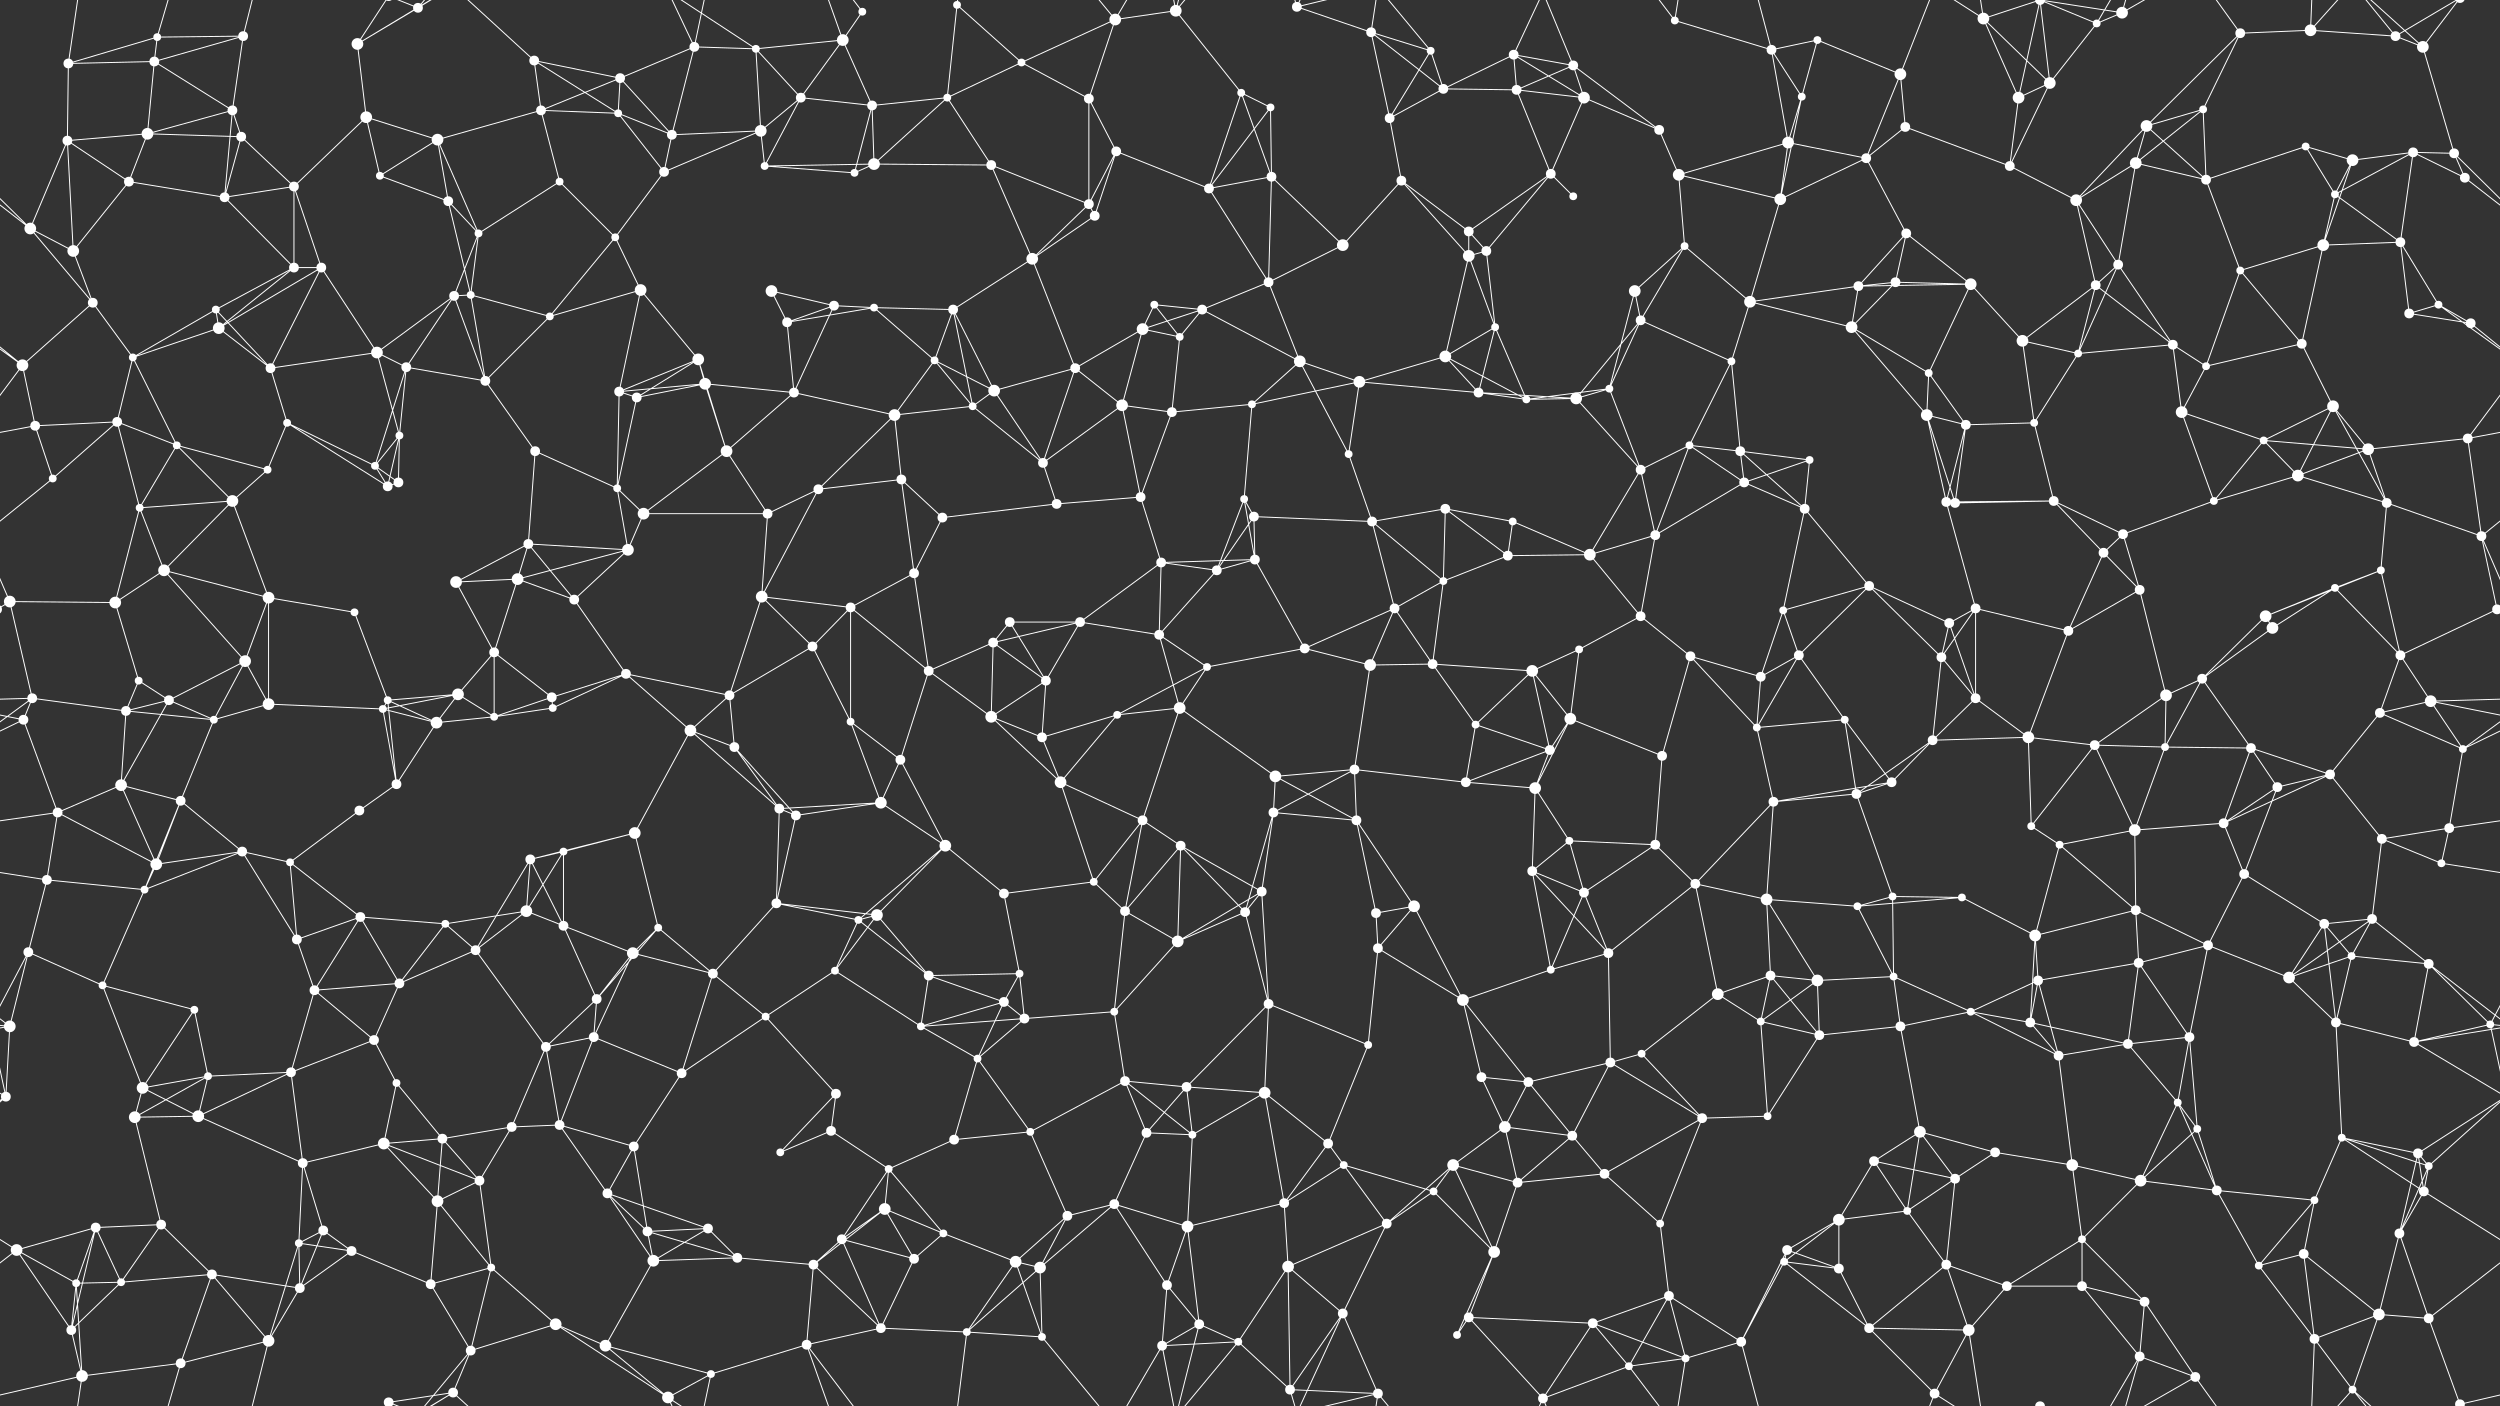 <svg xmlns="http://www.w3.org/2000/svg" width="2560" height="1440" fill="#fff"><rect width="100%" height="100%" fill="#333333" stroke="none"/><circle cx="70" cy="65" r="5"/><circle cx="158" cy="63" r="5"/><circle cx="161" cy="38" r="4"/><circle cx="249" cy="37" r="5"/><circle cx="366" cy="45" r="6"/><circle cx="428" cy="8" r="5"/><circle cx="547" cy="62" r="5"/><circle cx="635" cy="80" r="5"/><circle cx="711" cy="48" r="5"/><circle cx="774" cy="50" r="4"/><circle cx="863" cy="41" r="6"/><circle cx="883" cy="12" r="4"/><circle cx="980" cy="5" r="4"/><circle cx="1046" cy="64" r="4"/><circle cx="1142" cy="20" r="6"/><circle cx="1204" cy="11" r="6"/><circle cx="1328" cy="7" r="5"/><circle cx="1404" cy="33" r="5"/><circle cx="1465" cy="52" r="4"/><circle cx="1550" cy="56" r="5"/><circle cx="1611" cy="67" r="5"/><circle cx="1715" cy="21" r="4"/><circle cx="1814" cy="51" r="5"/><circle cx="1861" cy="41" r="4"/><circle cx="1946" cy="76" r="6"/><circle cx="2031" cy="19" r="6"/><circle cx="2147" cy="24" r="4"/><circle cx="2173" cy="13" r="6"/><circle cx="2294" cy="34" r="5"/><circle cx="2366" cy="31" r="6"/><circle cx="2453" cy="37" r="5"/><circle cx="2481" cy="48" r="6"/><circle cx="69" cy="144" r="5"/><circle cx="151" cy="137" r="6"/><circle cx="238" cy="113" r="5"/><circle cx="247" cy="140" r="5"/><circle cx="375" cy="120" r="6"/><circle cx="448" cy="143" r="6"/><circle cx="554" cy="113" r="5"/><circle cx="633" cy="116" r="4"/><circle cx="688" cy="138" r="5"/><circle cx="779" cy="134" r="6"/><circle cx="820" cy="100" r="5"/><circle cx="893" cy="108" r="5"/><circle cx="970" cy="100" r="4"/><circle cx="1115" cy="101" r="5"/><circle cx="1143" cy="155" r="5"/><circle cx="1271" cy="95" r="4"/><circle cx="1301" cy="110" r="4"/><circle cx="1423" cy="121" r="5"/><circle cx="1478" cy="91" r="5"/><circle cx="1553" cy="92" r="5"/><circle cx="1622" cy="100" r="6"/><circle cx="1699" cy="133" r="5"/><circle cx="1831" cy="146" r="6"/><circle cx="1845" cy="99" r="4"/><circle cx="1951" cy="130" r="5"/><circle cx="2067" cy="100" r="6"/><circle cx="2099" cy="85" r="6"/><circle cx="2198" cy="129" r="6"/><circle cx="2256" cy="112" r="4"/><circle cx="2361" cy="150" r="4"/><circle cx="2471" cy="156" r="5"/><circle cx="2513" cy="157" r="5"/><circle cx="31" cy="234" r="6"/><circle cx="132" cy="186" r="5"/><circle cx="230" cy="202" r="5"/><circle cx="301" cy="191" r="5"/><circle cx="389" cy="180" r="4"/><circle cx="459" cy="206" r="5"/><circle cx="490" cy="239" r="4"/><circle cx="573" cy="186" r="4"/><circle cx="680" cy="176" r="5"/><circle cx="783" cy="170" r="4"/><circle cx="875" cy="177" r="4"/><circle cx="895" cy="168" r="6"/><circle cx="1015" cy="169" r="5"/><circle cx="1115" cy="209" r="5"/><circle cx="1121" cy="221" r="5"/><circle cx="1238" cy="193" r="5"/><circle cx="1302" cy="181" r="5"/><circle cx="1435" cy="185" r="5"/><circle cx="1504" cy="237" r="5"/><circle cx="1588" cy="178" r="5"/><circle cx="1611" cy="201" r="4"/><circle cx="1719" cy="179" r="6"/><circle cx="1823" cy="204" r="6"/><circle cx="1911" cy="162" r="5"/><circle cx="1952" cy="239" r="5"/><circle cx="2058" cy="170" r="5"/><circle cx="2126" cy="205" r="6"/><circle cx="2187" cy="167" r="6"/><circle cx="2259" cy="184" r="5"/><circle cx="2391" cy="199" r="4"/><circle cx="2409" cy="164" r="6"/><circle cx="2524" cy="182" r="5"/><circle cx="75" cy="257" r="6"/><circle cx="95" cy="310" r="5"/><circle cx="221" cy="317" r="4"/><circle cx="301" cy="274" r="5"/><circle cx="329" cy="274" r="5"/><circle cx="465" cy="303" r="5"/><circle cx="482" cy="302" r="4"/><circle cx="630" cy="243" r="4"/><circle cx="656" cy="297" r="6"/><circle cx="790" cy="298" r="6"/><circle cx="854" cy="313" r="5"/><circle cx="895" cy="315" r="4"/><circle cx="976" cy="317" r="5"/><circle cx="1057" cy="265" r="6"/><circle cx="1182" cy="312" r="4"/><circle cx="1231" cy="317" r="5"/><circle cx="1299" cy="289" r="5"/><circle cx="1375" cy="251" r="6"/><circle cx="1504" cy="262" r="6"/><circle cx="1522" cy="257" r="5"/><circle cx="1674" cy="298" r="6"/><circle cx="1725" cy="252" r="4"/><circle cx="1792" cy="309" r="6"/><circle cx="1903" cy="293" r="5"/><circle cx="1941" cy="289" r="5"/><circle cx="2018" cy="291" r="6"/><circle cx="2146" cy="292" r="5"/><circle cx="2169" cy="271" r="5"/><circle cx="2294" cy="277" r="4"/><circle cx="2379" cy="251" r="6"/><circle cx="2458" cy="248" r="5"/><circle cx="2497" cy="312" r="4"/><circle cx="23" cy="374" r="6"/><circle cx="136" cy="366" r="4"/><circle cx="224" cy="336" r="6"/><circle cx="277" cy="377" r="5"/><circle cx="386" cy="361" r="6"/><circle cx="416" cy="376" r="5"/><circle cx="497" cy="390" r="5"/><circle cx="563" cy="324" r="4"/><circle cx="715" cy="368" r="6"/><circle cx="722" cy="393" r="6"/><circle cx="806" cy="330" r="5"/><circle cx="957" cy="369" r="4"/><circle cx="1018" cy="400" r="6"/><circle cx="1101" cy="377" r="5"/><circle cx="1170" cy="337" r="6"/><circle cx="1208" cy="345" r="4"/><circle cx="1331" cy="370" r="6"/><circle cx="1392" cy="391" r="6"/><circle cx="1480" cy="365" r="6"/><circle cx="1531" cy="335" r="4"/><circle cx="1648" cy="398" r="4"/><circle cx="1680" cy="328" r="5"/><circle cx="1773" cy="370" r="4"/><circle cx="1896" cy="335" r="6"/><circle cx="1975" cy="382" r="4"/><circle cx="2071" cy="349" r="6"/><circle cx="2128" cy="362" r="4"/><circle cx="2225" cy="353" r="5"/><circle cx="2259" cy="375" r="4"/><circle cx="2357" cy="352" r="5"/><circle cx="2467" cy="321" r="5"/><circle cx="2530" cy="331" r="5"/><circle cx="36" cy="436" r="5"/><circle cx="120" cy="432" r="5"/><circle cx="181" cy="456" r="4"/><circle cx="294" cy="433" r="4"/><circle cx="384" cy="477" r="4"/><circle cx="409" cy="446" r="4"/><circle cx="548" cy="462" r="5"/><circle cx="634" cy="401" r="5"/><circle cx="652" cy="407" r="5"/><circle cx="744" cy="462" r="6"/><circle cx="813" cy="402" r="5"/><circle cx="916" cy="425" r="6"/><circle cx="996" cy="416" r="4"/><circle cx="1068" cy="474" r="5"/><circle cx="1149" cy="415" r="6"/><circle cx="1200" cy="422" r="5"/><circle cx="1282" cy="414" r="4"/><circle cx="1381" cy="465" r="4"/><circle cx="1514" cy="402" r="5"/><circle cx="1563" cy="409" r="4"/><circle cx="1614" cy="408" r="6"/><circle cx="1730" cy="456" r="4"/><circle cx="1782" cy="462" r="5"/><circle cx="1853" cy="471" r="4"/><circle cx="1973" cy="425" r="6"/><circle cx="2013" cy="435" r="5"/><circle cx="2083" cy="433" r="4"/><circle cx="2234" cy="422" r="6"/><circle cx="2318" cy="451" r="4"/><circle cx="2389" cy="416" r="6"/><circle cx="2425" cy="460" r="6"/><circle cx="2527" cy="449" r="5"/><circle cx="54" cy="490" r="4"/><circle cx="143" cy="520" r="4"/><circle cx="238" cy="513" r="6"/><circle cx="274" cy="481" r="4"/><circle cx="397" cy="498" r="5"/><circle cx="408" cy="494" r="5"/><circle cx="541" cy="557" r="5"/><circle cx="632" cy="500" r="4"/><circle cx="659" cy="526" r="6"/><circle cx="786" cy="526" r="5"/><circle cx="838" cy="501" r="5"/><circle cx="923" cy="491" r="5"/><circle cx="965" cy="530" r="5"/><circle cx="1082" cy="516" r="5"/><circle cx="1168" cy="509" r="5"/><circle cx="1274" cy="511" r="4"/><circle cx="1284" cy="529" r="5"/><circle cx="1405" cy="534" r="5"/><circle cx="1480" cy="521" r="5"/><circle cx="1549" cy="534" r="4"/><circle cx="1680" cy="481" r="5"/><circle cx="1695" cy="548" r="5"/><circle cx="1786" cy="494" r="5"/><circle cx="1848" cy="521" r="5"/><circle cx="1993" cy="514" r="5"/><circle cx="2002" cy="515" r="5"/><circle cx="2103" cy="513" r="5"/><circle cx="2174" cy="547" r="5"/><circle cx="2267" cy="513" r="4"/><circle cx="2353" cy="487" r="6"/><circle cx="2444" cy="515" r="5"/><circle cx="2541" cy="549" r="5"/><circle cx="10" cy="616" r="6"/><circle cx="118" cy="617" r="6"/><circle cx="168" cy="584" r="6"/><circle cx="275" cy="612" r="6"/><circle cx="363" cy="627" r="4"/><circle cx="467" cy="596" r="6"/><circle cx="530" cy="593" r="6"/><circle cx="588" cy="614" r="5"/><circle cx="643" cy="563" r="6"/><circle cx="780" cy="611" r="6"/><circle cx="871" cy="622" r="5"/><circle cx="936" cy="587" r="5"/><circle cx="1034" cy="637" r="5"/><circle cx="1106" cy="637" r="5"/><circle cx="1189" cy="576" r="5"/><circle cx="1246" cy="584" r="5"/><circle cx="1285" cy="573" r="5"/><circle cx="1428" cy="623" r="5"/><circle cx="1478" cy="595" r="4"/><circle cx="1544" cy="569" r="5"/><circle cx="1628" cy="568" r="6"/><circle cx="1680" cy="631" r="5"/><circle cx="1826" cy="625" r="4"/><circle cx="1914" cy="600" r="5"/><circle cx="1996" cy="638" r="5"/><circle cx="2023" cy="623" r="5"/><circle cx="2154" cy="566" r="5"/><circle cx="2191" cy="604" r="5"/><circle cx="2320" cy="631" r="6"/><circle cx="2391" cy="602" r="4"/><circle cx="2438" cy="584" r="4"/><circle cx="2557" cy="624" r="5"/><circle cx="-3" cy="624" r="5"/><circle cx="33" cy="715" r="5"/><circle cx="142" cy="697" r="4"/><circle cx="173" cy="717" r="5"/><circle cx="251" cy="677" r="6"/><circle cx="397" cy="717" r="4"/><circle cx="469" cy="711" r="6"/><circle cx="506" cy="668" r="5"/><circle cx="565" cy="714" r="5"/><circle cx="641" cy="690" r="5"/><circle cx="747" cy="712" r="5"/><circle cx="832" cy="662" r="5"/><circle cx="951" cy="687" r="5"/><circle cx="1017" cy="658" r="5"/><circle cx="1071" cy="697" r="5"/><circle cx="1187" cy="650" r="5"/><circle cx="1236" cy="683" r="4"/><circle cx="1336" cy="664" r="5"/><circle cx="1403" cy="681" r="6"/><circle cx="1467" cy="680" r="5"/><circle cx="1569" cy="687" r="6"/><circle cx="1617" cy="665" r="4"/><circle cx="1731" cy="672" r="5"/><circle cx="1803" cy="693" r="5"/><circle cx="1842" cy="671" r="5"/><circle cx="1988" cy="673" r="5"/><circle cx="2023" cy="715" r="5"/><circle cx="2118" cy="646" r="5"/><circle cx="2218" cy="712" r="6"/><circle cx="2255" cy="695" r="5"/><circle cx="2327" cy="643" r="6"/><circle cx="2458" cy="671" r="5"/><circle cx="2489" cy="718" r="6"/><circle cx="24" cy="737" r="5"/><circle cx="129" cy="728" r="5"/><circle cx="219" cy="737" r="4"/><circle cx="275" cy="721" r="6"/><circle cx="392" cy="726" r="4"/><circle cx="447" cy="740" r="6"/><circle cx="506" cy="734" r="4"/><circle cx="566" cy="725" r="4"/><circle cx="707" cy="748" r="6"/><circle cx="752" cy="765" r="5"/><circle cx="871" cy="739" r="4"/><circle cx="922" cy="778" r="5"/><circle cx="1015" cy="734" r="6"/><circle cx="1067" cy="755" r="5"/><circle cx="1144" cy="732" r="4"/><circle cx="1208" cy="725" r="6"/><circle cx="1306" cy="795" r="6"/><circle cx="1387" cy="788" r="5"/><circle cx="1511" cy="742" r="4"/><circle cx="1587" cy="768" r="5"/><circle cx="1608" cy="736" r="6"/><circle cx="1702" cy="774" r="5"/><circle cx="1799" cy="745" r="4"/><circle cx="1889" cy="737" r="4"/><circle cx="1979" cy="758" r="5"/><circle cx="2077" cy="755" r="6"/><circle cx="2145" cy="763" r="5"/><circle cx="2217" cy="765" r="4"/><circle cx="2305" cy="766" r="5"/><circle cx="2386" cy="793" r="5"/><circle cx="2437" cy="730" r="5"/><circle cx="2522" cy="767" r="4"/><circle cx="59" cy="832" r="5"/><circle cx="124" cy="804" r="6"/><circle cx="185" cy="820" r="5"/><circle cx="248" cy="872" r="5"/><circle cx="368" cy="830" r="5"/><circle cx="406" cy="803" r="5"/><circle cx="543" cy="880" r="5"/><circle cx="577" cy="872" r="4"/><circle cx="650" cy="853" r="6"/><circle cx="798" cy="828" r="5"/><circle cx="815" cy="835" r="5"/><circle cx="902" cy="822" r="6"/><circle cx="968" cy="866" r="6"/><circle cx="1086" cy="801" r="6"/><circle cx="1170" cy="840" r="5"/><circle cx="1209" cy="866" r="5"/><circle cx="1304" cy="832" r="5"/><circle cx="1389" cy="840" r="5"/><circle cx="1501" cy="801" r="5"/><circle cx="1572" cy="807" r="6"/><circle cx="1607" cy="861" r="4"/><circle cx="1695" cy="865" r="5"/><circle cx="1816" cy="821" r="5"/><circle cx="1901" cy="813" r="5"/><circle cx="1937" cy="801" r="5"/><circle cx="2080" cy="846" r="4"/><circle cx="2109" cy="865" r="4"/><circle cx="2186" cy="850" r="6"/><circle cx="2277" cy="843" r="5"/><circle cx="2332" cy="806" r="5"/><circle cx="2439" cy="859" r="5"/><circle cx="2508" cy="848" r="5"/><circle cx="48" cy="901" r="5"/><circle cx="148" cy="911" r="4"/><circle cx="160" cy="885" r="6"/><circle cx="297" cy="883" r="4"/><circle cx="369" cy="939" r="5"/><circle cx="456" cy="946" r="4"/><circle cx="539" cy="933" r="6"/><circle cx="577" cy="948" r="5"/><circle cx="674" cy="950" r="4"/><circle cx="795" cy="925" r="5"/><circle cx="879" cy="942" r="4"/><circle cx="898" cy="937" r="6"/><circle cx="1028" cy="915" r="5"/><circle cx="1120" cy="903" r="4"/><circle cx="1152" cy="933" r="5"/><circle cx="1275" cy="934" r="5"/><circle cx="1292" cy="913" r="5"/><circle cx="1409" cy="935" r="5"/><circle cx="1448" cy="928" r="6"/><circle cx="1569" cy="892" r="5"/><circle cx="1622" cy="914" r="5"/><circle cx="1736" cy="905" r="5"/><circle cx="1809" cy="921" r="6"/><circle cx="1902" cy="928" r="4"/><circle cx="1938" cy="918" r="4"/><circle cx="2009" cy="919" r="4"/><circle cx="2084" cy="958" r="6"/><circle cx="2187" cy="932" r="5"/><circle cx="2298" cy="895" r="5"/><circle cx="2380" cy="946" r="5"/><circle cx="2429" cy="941" r="5"/><circle cx="2500" cy="884" r="4"/><circle cx="29" cy="975" r="5"/><circle cx="105" cy="1009" r="4"/><circle cx="199" cy="1034" r="4"/><circle cx="304" cy="962" r="5"/><circle cx="322" cy="1014" r="5"/><circle cx="409" cy="1007" r="5"/><circle cx="487" cy="973" r="5"/><circle cx="611" cy="1023" r="5"/><circle cx="648" cy="976" r="6"/><circle cx="730" cy="997" r="5"/><circle cx="855" cy="994" r="4"/><circle cx="951" cy="999" r="5"/><circle cx="1028" cy="1026" r="5"/><circle cx="1044" cy="997" r="4"/><circle cx="1141" cy="1036" r="4"/><circle cx="1206" cy="964" r="6"/><circle cx="1299" cy="1028" r="5"/><circle cx="1411" cy="971" r="5"/><circle cx="1498" cy="1024" r="6"/><circle cx="1588" cy="993" r="4"/><circle cx="1647" cy="976" r="5"/><circle cx="1759" cy="1018" r="6"/><circle cx="1813" cy="999" r="5"/><circle cx="1861" cy="1004" r="6"/><circle cx="1939" cy="1000" r="4"/><circle cx="2018" cy="1036" r="4"/><circle cx="2087" cy="1004" r="5"/><circle cx="2190" cy="986" r="5"/><circle cx="2261" cy="968" r="5"/><circle cx="2344" cy="1001" r="6"/><circle cx="2408" cy="979" r="4"/><circle cx="2487" cy="987" r="5"/><circle cx="10" cy="1051" r="6"/><circle cx="146" cy="1114" r="6"/><circle cx="213" cy="1102" r="4"/><circle cx="298" cy="1098" r="5"/><circle cx="383" cy="1065" r="5"/><circle cx="406" cy="1109" r="4"/><circle cx="559" cy="1072" r="5"/><circle cx="608" cy="1062" r="5"/><circle cx="698" cy="1099" r="5"/><circle cx="784" cy="1041" r="4"/><circle cx="856" cy="1120" r="5"/><circle cx="943" cy="1051" r="4"/><circle cx="1001" cy="1084" r="4"/><circle cx="1049" cy="1043" r="5"/><circle cx="1152" cy="1107" r="5"/><circle cx="1215" cy="1113" r="5"/><circle cx="1295" cy="1119" r="6"/><circle cx="1401" cy="1070" r="4"/><circle cx="1517" cy="1103" r="5"/><circle cx="1565" cy="1108" r="5"/><circle cx="1649" cy="1088" r="5"/><circle cx="1681" cy="1079" r="4"/><circle cx="1803" cy="1046" r="4"/><circle cx="1863" cy="1060" r="5"/><circle cx="1946" cy="1051" r="5"/><circle cx="2079" cy="1047" r="5"/><circle cx="2108" cy="1081" r="5"/><circle cx="2179" cy="1069" r="5"/><circle cx="2242" cy="1062" r="5"/><circle cx="2392" cy="1047" r="5"/><circle cx="2472" cy="1067" r="5"/><circle cx="2550" cy="1049" r="4"/><circle cx="6" cy="1123" r="5"/><circle cx="138" cy="1144" r="6"/><circle cx="203" cy="1143" r="6"/><circle cx="310" cy="1191" r="5"/><circle cx="393" cy="1171" r="6"/><circle cx="453" cy="1166" r="5"/><circle cx="524" cy="1154" r="5"/><circle cx="573" cy="1152" r="5"/><circle cx="649" cy="1174" r="5"/><circle cx="799" cy="1180" r="4"/><circle cx="851" cy="1158" r="5"/><circle cx="910" cy="1197" r="4"/><circle cx="977" cy="1167" r="5"/><circle cx="1055" cy="1159" r="4"/><circle cx="1174" cy="1160" r="5"/><circle cx="1221" cy="1162" r="4"/><circle cx="1360" cy="1171" r="5"/><circle cx="1376" cy="1193" r="4"/><circle cx="1488" cy="1193" r="6"/><circle cx="1541" cy="1154" r="6"/><circle cx="1610" cy="1163" r="5"/><circle cx="1743" cy="1145" r="5"/><circle cx="1810" cy="1143" r="4"/><circle cx="1919" cy="1189" r="5"/><circle cx="1966" cy="1159" r="6"/><circle cx="2043" cy="1180" r="5"/><circle cx="2122" cy="1193" r="6"/><circle cx="2230" cy="1129" r="4"/><circle cx="2250" cy="1156" r="4"/><circle cx="2398" cy="1165" r="4"/><circle cx="2476" cy="1181" r="5"/><circle cx="2487" cy="1194" r="4"/><circle cx="17" cy="1280" r="6"/><circle cx="98" cy="1257" r="5"/><circle cx="165" cy="1254" r="5"/><circle cx="306" cy="1273" r="4"/><circle cx="331" cy="1260" r="5"/><circle cx="448" cy="1230" r="6"/><circle cx="491" cy="1209" r="5"/><circle cx="622" cy="1222" r="5"/><circle cx="663" cy="1261" r="5"/><circle cx="725" cy="1258" r="5"/><circle cx="862" cy="1269" r="5"/><circle cx="906" cy="1238" r="6"/><circle cx="966" cy="1263" r="4"/><circle cx="1093" cy="1245" r="5"/><circle cx="1141" cy="1233" r="5"/><circle cx="1216" cy="1256" r="6"/><circle cx="1315" cy="1232" r="5"/><circle cx="1420" cy="1253" r="5"/><circle cx="1468" cy="1220" r="4"/><circle cx="1554" cy="1211" r="5"/><circle cx="1643" cy="1202" r="5"/><circle cx="1700" cy="1253" r="4"/><circle cx="1830" cy="1280" r="5"/><circle cx="1883" cy="1249" r="6"/><circle cx="1953" cy="1240" r="4"/><circle cx="2002" cy="1207" r="5"/><circle cx="2132" cy="1269" r="4"/><circle cx="2192" cy="1209" r="6"/><circle cx="2270" cy="1219" r="5"/><circle cx="2370" cy="1229" r="4"/><circle cx="2457" cy="1263" r="5"/><circle cx="2482" cy="1220" r="5"/><circle cx="78" cy="1314" r="4"/><circle cx="124" cy="1313" r="4"/><circle cx="217" cy="1305" r="5"/><circle cx="307" cy="1319" r="5"/><circle cx="360" cy="1281" r="5"/><circle cx="441" cy="1315" r="5"/><circle cx="503" cy="1298" r="4"/><circle cx="569" cy="1356" r="6"/><circle cx="669" cy="1291" r="6"/><circle cx="755" cy="1288" r="5"/><circle cx="833" cy="1295" r="5"/><circle cx="936" cy="1289" r="5"/><circle cx="1040" cy="1292" r="6"/><circle cx="1065" cy="1298" r="6"/><circle cx="1195" cy="1316" r="5"/><circle cx="1228" cy="1356" r="5"/><circle cx="1319" cy="1297" r="6"/><circle cx="1375" cy="1345" r="5"/><circle cx="1504" cy="1349" r="5"/><circle cx="1530" cy="1282" r="6"/><circle cx="1631" cy="1355" r="5"/><circle cx="1709" cy="1327" r="5"/><circle cx="1827" cy="1292" r="4"/><circle cx="1883" cy="1299" r="5"/><circle cx="1993" cy="1295" r="5"/><circle cx="2055" cy="1317" r="5"/><circle cx="2132" cy="1317" r="5"/><circle cx="2196" cy="1333" r="5"/><circle cx="2313" cy="1296" r="4"/><circle cx="2359" cy="1284" r="5"/><circle cx="2436" cy="1346" r="6"/><circle cx="2487" cy="1350" r="5"/><circle cx="73" cy="1362" r="5"/><circle cx="84" cy="1409" r="6"/><circle cx="185" cy="1396" r="5"/><circle cx="275" cy="1373" r="6"/><circle cx="398" cy="1436" r="5"/><circle cx="398" cy="-4" r="5"/><circle cx="464" cy="1426" r="5"/><circle cx="482" cy="1383" r="5"/><circle cx="620" cy="1378" r="6"/><circle cx="684" cy="1431" r="6"/><circle cx="728" cy="1407" r="4"/><circle cx="826" cy="1377" r="5"/><circle cx="902" cy="1360" r="5"/><circle cx="990" cy="1364" r="4"/><circle cx="1067" cy="1369" r="4"/><circle cx="1190" cy="1378" r="5"/><circle cx="1268" cy="1374" r="4"/><circle cx="1321" cy="1423" r="5"/><circle cx="1411" cy="1427" r="5"/><circle cx="1492" cy="1367" r="4"/><circle cx="1580" cy="1432" r="5"/><circle cx="1668" cy="1399" r="4"/><circle cx="1726" cy="1391" r="4"/><circle cx="1783" cy="1374" r="5"/><circle cx="1914" cy="1360" r="5"/><circle cx="1981" cy="1427" r="5"/><circle cx="2016" cy="1362" r="6"/><circle cx="2089" cy="1440" r="5"/><circle cx="2089" cy="-0" r="5"/><circle cx="2191" cy="1389" r="5"/><circle cx="2248" cy="1410" r="5"/><circle cx="2370" cy="1371" r="5"/><circle cx="2409" cy="1423" r="4"/><circle cx="2519" cy="1438" r="5"/><circle cx="2519" cy="-2" r="5"/><path stroke="#fff" d="M70 65L158 63M70 65L161 38M70 65L69 144M70 65L84 -31M70 1505L84 1409M158 63L161 38M158 63L249 37M158 63L151 137M158 63L238 113M161 38L249 37M161 38L185 -44M161 1478L185 1396M249 37L238 113M249 37L275 -67M249 1477L275 1373M366 45L428 8M366 45L375 120M366 45L398 -4M366 45L464 -14M366 1485L398 1436M366 1485L464 1426M428 8L398 -4M428 8L464 -14M428 8L482 -57M428 1448L398 1436M428 1448L464 1426M428 1448L482 1383M547 62L635 80M547 62L554 113M547 62L633 116M547 62L464 -14M547 1502L464 1426M635 80L711 48M635 80L554 113M635 80L633 116M635 80L688 138M711 48L774 50M711 48L688 138M711 48L684 -9M711 48L728 -33M711 1488L684 1431M711 1488L728 1407M774 50L863 41M774 50L779 134M774 50L820 100M774 50L684 -9M774 1490L684 1431M863 41L883 12M863 41L820 100M863 41L893 108M863 41L826 -63M863 1481L826 1377M883 12L826 -63M883 1452L826 1377M980 5L1046 64M980 5L970 100M980 5L990 -76M980 1445L990 1364M1046 64L1142 20M1046 64L970 100M1046 64L1115 101M1142 20L1204 11M1142 20L1115 101M1142 20L1067 -71M1142 20L1190 -62M1142 1460L1067 1369M1142 1460L1190 1378M1204 11L1271 95M1204 11L1228 -84M1204 11L1190 -62M1204 11L1268 -66M1204 1451L1228 1356M1204 1451L1190 1378M1204 1451L1268 1374M1328 7L1404 33M1328 7L1375 -95M1328 7L1321 -17M1328 7L1411 -13M1328 1447L1375 1345M1328 1447L1321 1423M1328 1447L1411 1427M1404 33L1465 52M1404 33L1423 121M1404 33L1478 91M1404 33L1411 -13M1404 1473L1411 1427M1465 52L1423 121M1465 52L1478 91M1465 52L1411 -13M1465 1492L1411 1427M1550 56L1611 67M1550 56L1478 91M1550 56L1553 92M1550 56L1622 100M1550 56L1580 -8M1550 1496L1580 1432M1611 67L1553 92M1611 67L1622 100M1611 67L1699 133M1611 67L1580 -8M1611 1507L1580 1432M1715 21L1814 51M1715 21L1668 -41M1715 21L1726 -49M1715 1461L1668 1399M1715 1461L1726 1391M1814 51L1861 41M1814 51L1831 146M1814 51L1845 99M1814 51L1783 -66M1814 1491L1783 1374M1861 41L1946 76M1861 41L1845 99M1946 76L1951 130M1946 76L1911 162M1946 76L1981 -13M1946 1516L1981 1427M2031 19L2067 100M2031 19L2099 85M2031 19L1981 -13M2031 19L2016 -78M2031 19L2089 -0M2031 1459L1981 1427M2031 1459L2016 1362M2031 1459L2089 1440M2147 24L2173 13M2147 24L2099 85M2147 24L2089 -0M2147 24L2191 -51M2147 1464L2089 1440M2147 1464L2191 1389M2173 13L2089 -0M2173 13L2191 -51M2173 13L2248 -30M2173 1453L2089 1440M2173 1453L2191 1389M2173 1453L2248 1410M2294 34L2366 31M2294 34L2198 129M2294 34L2256 112M2294 34L2248 -30M2294 1474L2248 1410M2366 31L2453 37M2366 31L2370 -69M2366 31L2409 -17M2366 1471L2370 1371M2366 1471L2409 1423M2453 37L2481 48M2453 37L2409 -17M2453 37L2519 -2M2453 1477L2409 1423M2453 1477L2519 1438M2481 48L2513 157M2481 48L2409 -17M2481 48L2519 -2M2481 1488L2409 1423M2481 1488L2519 1438M69 144L151 137M69 144L31 234M69 144L132 186M69 144L75 257M151 137L238 113M151 137L247 140M151 137L132 186M238 113L247 140M238 113L230 202M247 140L230 202M247 140L301 191M375 120L448 143M375 120L301 191M375 120L389 180M448 143L554 113M448 143L389 180M448 143L459 206M448 143L490 239M554 113L633 116M554 113L573 186M633 116L688 138M633 116L680 176M688 138L779 134M688 138L680 176M779 134L820 100M779 134L680 176M779 134L783 170M820 100L893 108M820 100L783 170M893 108L970 100M893 108L875 177M893 108L895 168M970 100L895 168M970 100L1015 169M1115 101L1143 155M1115 101L1115 209M1143 155L1115 209M1143 155L1121 221M1143 155L1238 193M1271 95L1301 110M1271 95L1238 193M1271 95L1302 181M1301 110L1238 193M1301 110L1302 181M1423 121L1478 91M1423 121L1435 185M1478 91L1553 92M1553 92L1622 100M1553 92L1588 178M1622 100L1699 133M1622 100L1588 178M1699 133L1719 179M1831 146L1845 99M1831 146L1719 179M1831 146L1823 204M1831 146L1911 162M1845 99L1823 204M1951 130L1911 162M1951 130L2058 170M2067 100L2099 85M2067 100L2058 170M2067 100L2089 -0M2067 1540L2089 1440M2099 85L2058 170M2099 85L2089 -0M2099 1525L2089 1440M2198 129L2256 112M2198 129L2126 205M2198 129L2187 167M2198 129L2259 184M2256 112L2187 167M2256 112L2259 184M2361 150L2259 184M2361 150L2391 199M2361 150L2409 164M2471 156L2513 157M2471 156L2391 199M2471 156L2409 164M2471 156L2524 182M2471 156L2458 248M2513 157L2591 234M2513 157L2524 182M-47 157L31 234M31 234L-36 182M31 234L75 257M31 234L95 310M2591 234L2524 182M132 186L230 202M132 186L75 257M230 202L301 191M230 202L301 274M301 191L301 274M301 191L329 274M389 180L459 206M459 206L490 239M459 206L482 302M490 239L573 186M490 239L465 303M490 239L482 302M573 186L630 243M680 176L630 243M783 170L875 177M783 170L895 168M875 177L895 168M895 168L1015 169M1015 169L1115 209M1015 169L1057 265M1115 209L1121 221M1115 209L1057 265M1121 221L1057 265M1238 193L1302 181M1238 193L1299 289M1302 181L1299 289M1302 181L1375 251M1435 185L1504 237M1435 185L1375 251M1435 185L1504 262M1504 237L1588 178M1504 237L1504 262M1504 237L1522 257M1588 178L1611 201M1588 178L1522 257M1719 179L1823 204M1719 179L1725 252M1823 204L1911 162M1823 204L1792 309M1911 162L1952 239M1952 239L1903 293M1952 239L1941 289M1952 239L2018 291M2058 170L2126 205M2126 205L2187 167M2126 205L2146 292M2126 205L2169 271M2187 167L2259 184M2187 167L2169 271M2259 184L2294 277M2391 199L2409 164M2391 199L2379 251M2391 199L2458 248M2409 164L2379 251M75 257L95 310M95 310L23 374M95 310L136 366M221 317L301 274M221 317L136 366M221 317L224 336M221 317L277 377M301 274L329 274M301 274L224 336M329 274L224 336M329 274L277 377M329 274L386 361M465 303L482 302M465 303L386 361M465 303L416 376M465 303L497 390M482 302L497 390M482 302L563 324M630 243L656 297M630 243L563 324M656 297L563 324M656 297L715 368M656 297L634 401M790 298L854 313M790 298L806 330M854 313L895 315M854 313L806 330M854 313L813 402M895 315L976 317M895 315L806 330M895 315L957 369M976 317L1057 265M976 317L957 369M976 317L1018 400M976 317L996 416M1057 265L1101 377M1182 312L1231 317M1182 312L1170 337M1182 312L1208 345M1231 317L1299 289M1231 317L1170 337M1231 317L1208 345M1231 317L1331 370M1299 289L1375 251M1299 289L1331 370M1504 262L1522 257M1504 262L1480 365M1504 262L1531 335M1522 257L1531 335M1674 298L1725 252M1674 298L1648 398M1674 298L1680 328M1725 252L1792 309M1725 252L1680 328M1792 309L1903 293M1792 309L1773 370M1792 309L1896 335M1903 293L1941 289M1903 293L2018 291M1903 293L1896 335M1941 289L2018 291M1941 289L1896 335M2018 291L1975 382M2018 291L2071 349M2146 292L2169 271M2146 292L2071 349M2146 292L2128 362M2146 292L2225 353M2169 271L2128 362M2169 271L2225 353M2294 277L2379 251M2294 277L2259 375M2294 277L2357 352M2379 251L2458 248M2379 251L2357 352M2458 248L2497 312M2458 248L2467 321M2497 312L2583 374M2497 312L2467 321M2497 312L2530 331M-63 312L23 374M23 374L-30 331M23 374L36 436M23 374L-33 449M2583 374L2530 331M2583 374L2527 449M136 366L224 336M136 366L120 432M136 366L181 456M224 336L277 377M277 377L386 361M277 377L294 433M386 361L416 376M386 361L409 446M416 376L497 390M416 376L384 477M416 376L409 446M497 390L563 324M497 390L548 462M715 368L722 393M715 368L634 401M715 368L652 407M715 368L744 462M722 393L634 401M722 393L652 407M722 393L744 462M722 393L813 402M806 330L813 402M957 369L1018 400M957 369L916 425M957 369L996 416M1018 400L1101 377M1018 400L996 416M1018 400L1068 474M1101 377L1170 337M1101 377L1068 474M1101 377L1149 415M1170 337L1208 345M1170 337L1149 415M1208 345L1200 422M1331 370L1392 391M1331 370L1282 414M1331 370L1381 465M1392 391L1480 365M1392 391L1282 414M1392 391L1381 465M1392 391L1514 402M1480 365L1531 335M1480 365L1514 402M1480 365L1563 409M1531 335L1514 402M1531 335L1563 409M1648 398L1680 328M1648 398L1563 409M1648 398L1614 408M1648 398L1680 481M1680 328L1773 370M1680 328L1614 408M1773 370L1730 456M1773 370L1782 462M1896 335L1975 382M1896 335L1973 425M1975 382L1973 425M1975 382L2013 435M2071 349L2128 362M2071 349L2083 433M2128 362L2225 353M2128 362L2083 433M2225 353L2259 375M2225 353L2234 422M2259 375L2357 352M2259 375L2234 422M2357 352L2389 416M2467 321L2530 331M36 436L120 432M36 436L-33 449M36 436L54 490M2596 436L2527 449M120 432L181 456M120 432L54 490M120 432L143 520M181 456L143 520M181 456L238 513M181 456L274 481M294 433L384 477M294 433L274 481M294 433L397 498M384 477L409 446M384 477L397 498M384 477L408 494M409 446L397 498M409 446L408 494M548 462L541 557M548 462L632 500M634 401L652 407M634 401L632 500M652 407L632 500M744 462L813 402M744 462L659 526M744 462L786 526M813 402L916 425M916 425L996 416M916 425L838 501M916 425L923 491M996 416L1068 474M1068 474L1149 415M1068 474L1082 516M1149 415L1200 422M1149 415L1168 509M1200 422L1282 414M1200 422L1168 509M1282 414L1274 511M1381 465L1405 534M1514 402L1563 409M1514 402L1614 408M1563 409L1614 408M1614 408L1680 481M1730 456L1782 462M1730 456L1680 481M1730 456L1695 548M1730 456L1786 494M1782 462L1853 471M1782 462L1786 494M1782 462L1848 521M1853 471L1786 494M1853 471L1848 521M1973 425L2013 435M1973 425L1993 514M1973 425L2002 515M2013 435L2083 433M2013 435L1993 514M2013 435L2002 515M2083 433L2103 513M2234 422L2318 451M2234 422L2267 513M2318 451L2389 416M2318 451L2425 460M2318 451L2267 513M2318 451L2353 487M2389 416L2425 460M2389 416L2353 487M2389 416L2444 515M2425 460L2527 449M2425 460L2353 487M2425 460L2444 515M2527 449L2541 549M54 490L-19 549M2614 490L2541 549M143 520L238 513M143 520L118 617M143 520L168 584M238 513L274 481M238 513L168 584M238 513L275 612M397 498L408 494M541 557L467 596M541 557L530 593M541 557L588 614M541 557L643 563M632 500L659 526M632 500L643 563M659 526L786 526M659 526L643 563M786 526L838 501M786 526L780 611M838 501L923 491M838 501L780 611M923 491L965 530M923 491L936 587M965 530L1082 516M965 530L936 587M1082 516L1168 509M1168 509L1189 576M1274 511L1284 529M1274 511L1246 584M1274 511L1285 573M1284 529L1405 534M1284 529L1246 584M1284 529L1285 573M1405 534L1480 521M1405 534L1428 623M1405 534L1478 595M1480 521L1549 534M1480 521L1478 595M1480 521L1544 569M1549 534L1544 569M1549 534L1628 568M1680 481L1695 548M1680 481L1628 568M1695 548L1786 494M1695 548L1628 568M1695 548L1680 631M1786 494L1848 521M1848 521L1826 625M1848 521L1914 600M1993 514L2002 515M1993 514L2103 513M1993 514L2023 623M2002 515L2103 513M2103 513L2174 547M2103 513L2154 566M2174 547L2267 513M2174 547L2154 566M2174 547L2191 604M2267 513L2353 487M2353 487L2444 515M2444 515L2541 549M2444 515L2438 584M2541 549L2570 616M2541 549L2557 624M-19 549L10 616M10 616L118 617M10 616L-3 624M10 616L33 715M2570 616L2557 624M118 617L168 584M118 617L142 697M168 584L275 612M168 584L251 677M275 612L363 627M275 612L251 677M275 612L275 721M363 627L397 717M467 596L530 593M467 596L506 668M530 593L588 614M530 593L643 563M530 593L506 668M588 614L643 563M588 614L641 690M780 611L871 622M780 611L747 712M780 611L832 662M871 622L936 587M871 622L832 662M871 622L951 687M871 622L871 739M936 587L951 687M1034 637L1106 637M1034 637L1017 658M1034 637L1071 697M1106 637L1189 576M1106 637L1017 658M1106 637L1071 697M1106 637L1187 650M1189 576L1246 584M1189 576L1285 573M1189 576L1187 650M1246 584L1285 573M1246 584L1187 650M1285 573L1336 664M1428 623L1478 595M1428 623L1336 664M1428 623L1403 681M1428 623L1467 680M1478 595L1544 569M1478 595L1467 680M1544 569L1628 568M1628 568L1680 631M1680 631L1617 665M1680 631L1731 672M1826 625L1914 600M1826 625L1803 693M1826 625L1842 671M1914 600L1996 638M1914 600L1842 671M1914 600L1988 673M1996 638L2023 623M1996 638L1988 673M1996 638L2023 715M2023 623L1988 673M2023 623L2023 715M2023 623L2118 646M2154 566L2191 604M2154 566L2118 646M2191 604L2118 646M2191 604L2218 712M2320 631L2391 602M2320 631L2438 584M2320 631L2255 695M2320 631L2327 643M2391 602L2438 584M2391 602L2327 643M2391 602L2458 671M2438 584L2458 671M2557 624L2458 671M33 715L-71 718M33 715L24 737M33 715L129 728M33 715L-38 767M2593 715L2489 718M2593 715L2522 767M142 697L173 717M142 697L129 728M173 717L251 677M173 717L129 728M173 717L219 737M173 717L124 804M251 677L219 737M251 677L275 721M397 717L469 711M397 717L392 726M397 717L447 740M397 717L406 803M469 711L506 668M469 711L392 726M469 711L447 740M469 711L506 734M506 668L565 714M506 668L506 734M565 714L641 690M565 714L506 734M565 714L566 725M641 690L747 712M641 690L566 725M641 690L707 748M747 712L832 662M747 712L707 748M747 712L752 765M832 662L871 739M951 687L1017 658M951 687L922 778M951 687L1015 734M1017 658L1071 697M1017 658L1015 734M1071 697L1015 734M1071 697L1067 755M1187 650L1236 683M1187 650L1208 725M1236 683L1336 664M1236 683L1144 732M1236 683L1208 725M1336 664L1403 681M1403 681L1467 680M1403 681L1387 788M1467 680L1569 687M1467 680L1511 742M1569 687L1617 665M1569 687L1511 742M1569 687L1587 768M1569 687L1608 736M1617 665L1608 736M1731 672L1803 693M1731 672L1702 774M1731 672L1799 745M1803 693L1842 671M1803 693L1799 745M1842 671L1799 745M1842 671L1889 737M1988 673L2023 715M1988 673L1979 758M2023 715L1979 758M2023 715L2077 755M2118 646L2077 755M2218 712L2255 695M2218 712L2145 763M2218 712L2217 765M2255 695L2327 643M2255 695L2217 765M2255 695L2305 766M2458 671L2489 718M2458 671L2437 730M2489 718L2584 737M2489 718L2437 730M2489 718L2522 767M-71 718L24 737M24 737L-38 767M24 737L59 832M2584 737L2522 767M129 728L219 737M129 728L124 804M219 737L275 721M219 737L185 820M275 721L392 726M392 726L447 740M392 726L406 803M447 740L506 734M447 740L406 803M506 734L566 725M707 748L752 765M707 748L650 853M707 748L798 828M752 765L798 828M752 765L815 835M871 739L922 778M871 739L902 822M922 778L902 822M922 778L968 866M1015 734L1067 755M1015 734L1086 801M1067 755L1144 732M1067 755L1086 801M1144 732L1208 725M1144 732L1086 801M1208 725L1306 795M1208 725L1170 840M1306 795L1387 788M1306 795L1304 832M1306 795L1389 840M1387 788L1304 832M1387 788L1389 840M1387 788L1501 801M1511 742L1587 768M1511 742L1501 801M1587 768L1608 736M1587 768L1501 801M1587 768L1572 807M1608 736L1702 774M1608 736L1572 807M1702 774L1695 865M1799 745L1889 737M1799 745L1816 821M1889 737L1901 813M1889 737L1937 801M1979 758L2077 755M1979 758L1901 813M1979 758L1937 801M2077 755L2145 763M2077 755L2080 846M2145 763L2217 765M2145 763L2080 846M2145 763L2186 850M2217 765L2305 766M2217 765L2186 850M2305 766L2386 793M2305 766L2277 843M2305 766L2332 806M2386 793L2437 730M2386 793L2277 843M2386 793L2332 806M2386 793L2439 859M2437 730L2522 767M2522 767L2508 848M59 832L124 804M59 832L-52 848M59 832L48 901M59 832L160 885M2619 832L2508 848M124 804L185 820M124 804L160 885M185 820L248 872M185 820L148 911M185 820L160 885M248 872L148 911M248 872L160 885M248 872L297 883M248 872L304 962M368 830L406 803M368 830L297 883M543 880L577 872M543 880L650 853M543 880L539 933M543 880L577 948M543 880L487 973M577 872L650 853M577 872L539 933M577 872L577 948M650 853L674 950M798 828L815 835M798 828L902 822M798 828L795 925M815 835L902 822M815 835L795 925M902 822L968 866M968 866L879 942M968 866L898 937M968 866L1028 915M1086 801L1170 840M1086 801L1120 903M1170 840L1209 866M1170 840L1120 903M1170 840L1152 933M1209 866L1152 933M1209 866L1275 934M1209 866L1292 913M1209 866L1206 964M1304 832L1389 840M1304 832L1275 934M1304 832L1292 913M1389 840L1409 935M1389 840L1448 928M1501 801L1572 807M1572 807L1607 861M1572 807L1569 892M1607 861L1695 865M1607 861L1569 892M1607 861L1622 914M1695 865L1622 914M1695 865L1736 905M1816 821L1901 813M1816 821L1937 801M1816 821L1736 905M1816 821L1809 921M1901 813L1937 801M1901 813L1938 918M2080 846L2109 865M2109 865L2186 850M2109 865L2084 958M2109 865L2187 932M2186 850L2277 843M2186 850L2187 932M2277 843L2332 806M2277 843L2298 895M2332 806L2298 895M2439 859L2508 848M2439 859L2429 941M2439 859L2500 884M2508 848L2500 884M48 901L148 911M48 901L-60 884M48 901L29 975M2608 901L2500 884M148 911L160 885M148 911L105 1009M297 883L369 939M297 883L304 962M369 939L456 946M369 939L304 962M369 939L322 1014M369 939L409 1007M456 946L539 933M456 946L409 1007M456 946L487 973M539 933L577 948M539 933L487 973M577 948L611 1023M577 948L648 976M674 950L611 1023M674 950L648 976M674 950L730 997M795 925L879 942M795 925L898 937M795 925L730 997M879 942L898 937M879 942L855 994M879 942L951 999M898 937L855 994M898 937L951 999M1028 915L1120 903M1028 915L1044 997M1120 903L1152 933M1152 933L1141 1036M1152 933L1206 964M1275 934L1292 913M1275 934L1206 964M1275 934L1299 1028M1292 913L1206 964M1292 913L1299 1028M1409 935L1448 928M1409 935L1411 971M1448 928L1411 971M1448 928L1498 1024M1569 892L1622 914M1569 892L1588 993M1569 892L1647 976M1622 914L1588 993M1622 914L1647 976M1736 905L1809 921M1736 905L1647 976M1736 905L1759 1018M1809 921L1902 928M1809 921L1813 999M1809 921L1861 1004M1902 928L1938 918M1902 928L2009 919M1902 928L1939 1000M1938 918L2009 919M1938 918L1939 1000M2009 919L2084 958M2084 958L2187 932M2084 958L2087 1004M2084 958L2079 1047M2187 932L2190 986M2187 932L2261 968M2298 895L2380 946M2298 895L2261 968M2380 946L2429 941M2380 946L2344 1001M2380 946L2408 979M2380 946L2392 1047M2429 941L2344 1001M2429 941L2408 979M2429 941L2487 987M29 975L105 1009M29 975L10 1051M29 975L-10 1049M2589 975L2550 1049M105 1009L199 1034M105 1009L146 1114M199 1034L146 1114M199 1034L213 1102M304 962L322 1014M322 1014L409 1007M322 1014L298 1098M322 1014L383 1065M409 1007L487 973M409 1007L383 1065M487 973L559 1072M611 1023L648 976M611 1023L559 1072M611 1023L608 1062M648 976L730 997M648 976L608 1062M730 997L698 1099M730 997L784 1041M855 994L784 1041M855 994L943 1051M951 999L1028 1026M951 999L1044 997M951 999L943 1051M1028 1026L1044 997M1028 1026L943 1051M1028 1026L1001 1084M1028 1026L1049 1043M1044 997L1049 1043M1141 1036L1206 964M1141 1036L1049 1043M1141 1036L1152 1107M1299 1028L1215 1113M1299 1028L1295 1119M1299 1028L1401 1070M1411 971L1498 1024M1411 971L1401 1070M1498 1024L1588 993M1498 1024L1517 1103M1498 1024L1565 1108M1588 993L1647 976M1647 976L1649 1088M1759 1018L1813 999M1759 1018L1681 1079M1759 1018L1803 1046M1813 999L1861 1004M1813 999L1803 1046M1813 999L1863 1060M1861 1004L1939 1000M1861 1004L1803 1046M1861 1004L1863 1060M1939 1000L2018 1036M1939 1000L1946 1051M2018 1036L2087 1004M2018 1036L1946 1051M2018 1036L2079 1047M2018 1036L2108 1081M2087 1004L2190 986M2087 1004L2079 1047M2087 1004L2108 1081M2190 986L2261 968M2190 986L2179 1069M2190 986L2242 1062M2261 968L2344 1001M2261 968L2242 1062M2344 1001L2408 979M2344 1001L2392 1047M2408 979L2487 987M2408 979L2392 1047M2487 987L2570 1051M2487 987L2472 1067M2487 987L2550 1049M-73 987L10 1051M10 1051L-88 1067M10 1051L-10 1049M10 1051L6 1123M2570 1051L2472 1067M2570 1051L2550 1049M146 1114L213 1102M146 1114L138 1144M146 1114L203 1143M213 1102L298 1098M213 1102L138 1144M213 1102L203 1143M298 1098L383 1065M298 1098L203 1143M298 1098L310 1191M383 1065L406 1109M406 1109L393 1171M406 1109L453 1166M559 1072L608 1062M559 1072L524 1154M559 1072L573 1152M608 1062L698 1099M608 1062L573 1152M698 1099L784 1041M698 1099L649 1174M784 1041L856 1120M856 1120L799 1180M856 1120L851 1158M943 1051L1001 1084M943 1051L1049 1043M1001 1084L1049 1043M1001 1084L977 1167M1001 1084L1055 1159M1152 1107L1215 1113M1152 1107L1055 1159M1152 1107L1174 1160M1152 1107L1221 1162M1215 1113L1295 1119M1215 1113L1174 1160M1215 1113L1221 1162M1295 1119L1221 1162M1295 1119L1360 1171M1295 1119L1315 1232M1401 1070L1360 1171M1517 1103L1565 1108M1517 1103L1541 1154M1565 1108L1649 1088M1565 1108L1541 1154M1565 1108L1610 1163M1649 1088L1681 1079M1649 1088L1610 1163M1649 1088L1743 1145M1681 1079L1743 1145M1803 1046L1863 1060M1803 1046L1810 1143M1863 1060L1946 1051M1863 1060L1810 1143M1946 1051L1966 1159M2079 1047L2108 1081M2079 1047L2179 1069M2108 1081L2179 1069M2108 1081L2122 1193M2179 1069L2242 1062M2179 1069L2230 1129M2242 1062L2230 1129M2242 1062L2250 1156M2392 1047L2472 1067M2392 1047L2398 1165M2472 1067L2550 1049M2472 1067L2566 1123M-88 1067L6 1123M2550 1049L2566 1123M-10 1049L6 1123M6 1123L-84 1181M6 1123L-73 1194M2566 1123L2476 1181M2566 1123L2487 1194M138 1144L203 1143M138 1144L165 1254M203 1143L310 1191M310 1191L393 1171M310 1191L306 1273M310 1191L331 1260M393 1171L453 1166M393 1171L448 1230M393 1171L491 1209M453 1166L524 1154M453 1166L448 1230M453 1166L491 1209M524 1154L573 1152M524 1154L491 1209M573 1152L649 1174M573 1152L622 1222M649 1174L622 1222M649 1174L663 1261M799 1180L851 1158M851 1158L910 1197M910 1197L977 1167M910 1197L862 1269M910 1197L906 1238M910 1197L966 1263M977 1167L1055 1159M1055 1159L1093 1245M1174 1160L1221 1162M1174 1160L1141 1233M1221 1162L1216 1256M1360 1171L1376 1193M1360 1171L1315 1232M1376 1193L1315 1232M1376 1193L1420 1253M1376 1193L1468 1220M1488 1193L1541 1154M1488 1193L1420 1253M1488 1193L1468 1220M1488 1193L1554 1211M1488 1193L1530 1282M1541 1154L1610 1163M1541 1154L1554 1211M1610 1163L1554 1211M1610 1163L1643 1202M1743 1145L1810 1143M1743 1145L1643 1202M1743 1145L1700 1253M1919 1189L1966 1159M1919 1189L1883 1249M1919 1189L1953 1240M1919 1189L2002 1207M1966 1159L2043 1180M1966 1159L1953 1240M1966 1159L2002 1207M2043 1180L2122 1193M2043 1180L2002 1207M2122 1193L2132 1269M2122 1193L2192 1209M2230 1129L2250 1156M2230 1129L2192 1209M2230 1129L2270 1219M2250 1156L2192 1209M2250 1156L2270 1219M2398 1165L2476 1181M2398 1165L2487 1194M2398 1165L2370 1229M2398 1165L2482 1220M2476 1181L2487 1194M2476 1181L2457 1263M2476 1181L2482 1220M2487 1194L2457 1263M2487 1194L2482 1220M17 1280L98 1257M17 1280L-78 1220M17 1280L78 1314M17 1280L-73 1350M17 1280L73 1362M2577 1280L2482 1220M2577 1280L2487 1350M98 1257L165 1254M98 1257L78 1314M98 1257L124 1313M98 1257L73 1362M165 1254L124 1313M165 1254L217 1305M306 1273L331 1260M306 1273L307 1319M306 1273L360 1281M306 1273L275 1373M331 1260L307 1319M331 1260L360 1281M448 1230L491 1209M448 1230L441 1315M448 1230L503 1298M491 1209L503 1298M622 1222L663 1261M622 1222L725 1258M622 1222L669 1291M663 1261L725 1258M663 1261L669 1291M663 1261L755 1288M725 1258L669 1291M725 1258L755 1288M862 1269L906 1238M862 1269L833 1295M862 1269L936 1289M862 1269L902 1360M906 1238L966 1263M906 1238L833 1295M906 1238L936 1289M966 1263L936 1289M966 1263L1040 1292M1093 1245L1141 1233M1093 1245L1040 1292M1093 1245L1065 1298M1141 1233L1216 1256M1141 1233L1065 1298M1141 1233L1195 1316M1216 1256L1315 1232M1216 1256L1195 1316M1216 1256L1228 1356M1315 1232L1319 1297M1420 1253L1468 1220M1420 1253L1319 1297M1420 1253L1375 1345M1468 1220L1530 1282M1554 1211L1643 1202M1554 1211L1530 1282M1643 1202L1700 1253M1700 1253L1709 1327M1830 1280L1883 1249M1830 1280L1827 1292M1830 1280L1883 1299M1830 1280L1783 1374M1883 1249L1953 1240M1883 1249L1827 1292M1883 1249L1883 1299M1953 1240L2002 1207M1953 1240L1993 1295M2002 1207L1993 1295M2132 1269L2192 1209M2132 1269L2055 1317M2132 1269L2132 1317M2132 1269L2196 1333M2192 1209L2270 1219M2270 1219L2370 1229M2270 1219L2313 1296M2370 1229L2313 1296M2370 1229L2359 1284M2457 1263L2482 1220M2457 1263L2436 1346M2457 1263L2487 1350M78 1314L124 1313M78 1314L73 1362M78 1314L84 1409M124 1313L217 1305M124 1313L73 1362M217 1305L307 1319M217 1305L185 1396M217 1305L275 1373M307 1319L360 1281M307 1319L275 1373M360 1281L441 1315M441 1315L503 1298M441 1315L482 1383M503 1298L569 1356M503 1298L482 1383M569 1356L482 1383M569 1356L620 1378M569 1356L684 1431M669 1291L755 1288M669 1291L620 1378M755 1288L833 1295M833 1295L826 1377M833 1295L902 1360M936 1289L902 1360M1040 1292L1065 1298M1040 1292L990 1364M1040 1292L1067 1369M1065 1298L990 1364M1065 1298L1067 1369M1195 1316L1228 1356M1195 1316L1190 1378M1228 1356L1190 1378M1228 1356L1268 1374M1319 1297L1375 1345M1319 1297L1268 1374M1319 1297L1321 1423M1375 1345L1321 1423M1375 1345L1411 1427M1504 1349L1530 1282M1504 1349L1631 1355M1504 1349L1492 1367M1504 1349L1580 1432M1530 1282L1492 1367M1631 1355L1709 1327M1631 1355L1580 1432M1631 1355L1668 1399M1631 1355L1726 1391M1709 1327L1668 1399M1709 1327L1726 1391M1709 1327L1783 1374M1827 1292L1883 1299M1827 1292L1783 1374M1827 1292L1914 1360M1883 1299L1914 1360M1993 1295L2055 1317M1993 1295L1914 1360M1993 1295L2016 1362M2055 1317L2132 1317M2055 1317L2016 1362M2132 1317L2196 1333M2132 1317L2191 1389M2196 1333L2191 1389M2196 1333L2248 1410M2313 1296L2359 1284M2313 1296L2370 1371M2359 1284L2436 1346M2359 1284L2370 1371M2436 1346L2487 1350M2436 1346L2370 1371M2436 1346L2409 1423M2487 1350L2519 1438M73 1362L84 1409M84 1409L185 1396M84 1409L-41 1438M2644 1409L2519 1438M185 1396L275 1373M398 1436L464 1426M464 1426L482 1383M620 1378L684 1431M620 1378L728 1407M684 1431L728 1407M728 1407L826 1377M826 1377L902 1360M902 1360L990 1364M990 1364L1067 1369M1190 1378L1268 1374M1268 1374L1321 1423M1321 1423L1411 1427M1580 1432L1668 1399M1668 1399L1726 1391M1726 1391L1783 1374M1914 1360L1981 1427M1914 1360L2016 1362M1981 1427L2016 1362M2191 1389L2248 1410M2370 1371L2409 1423"/></svg>